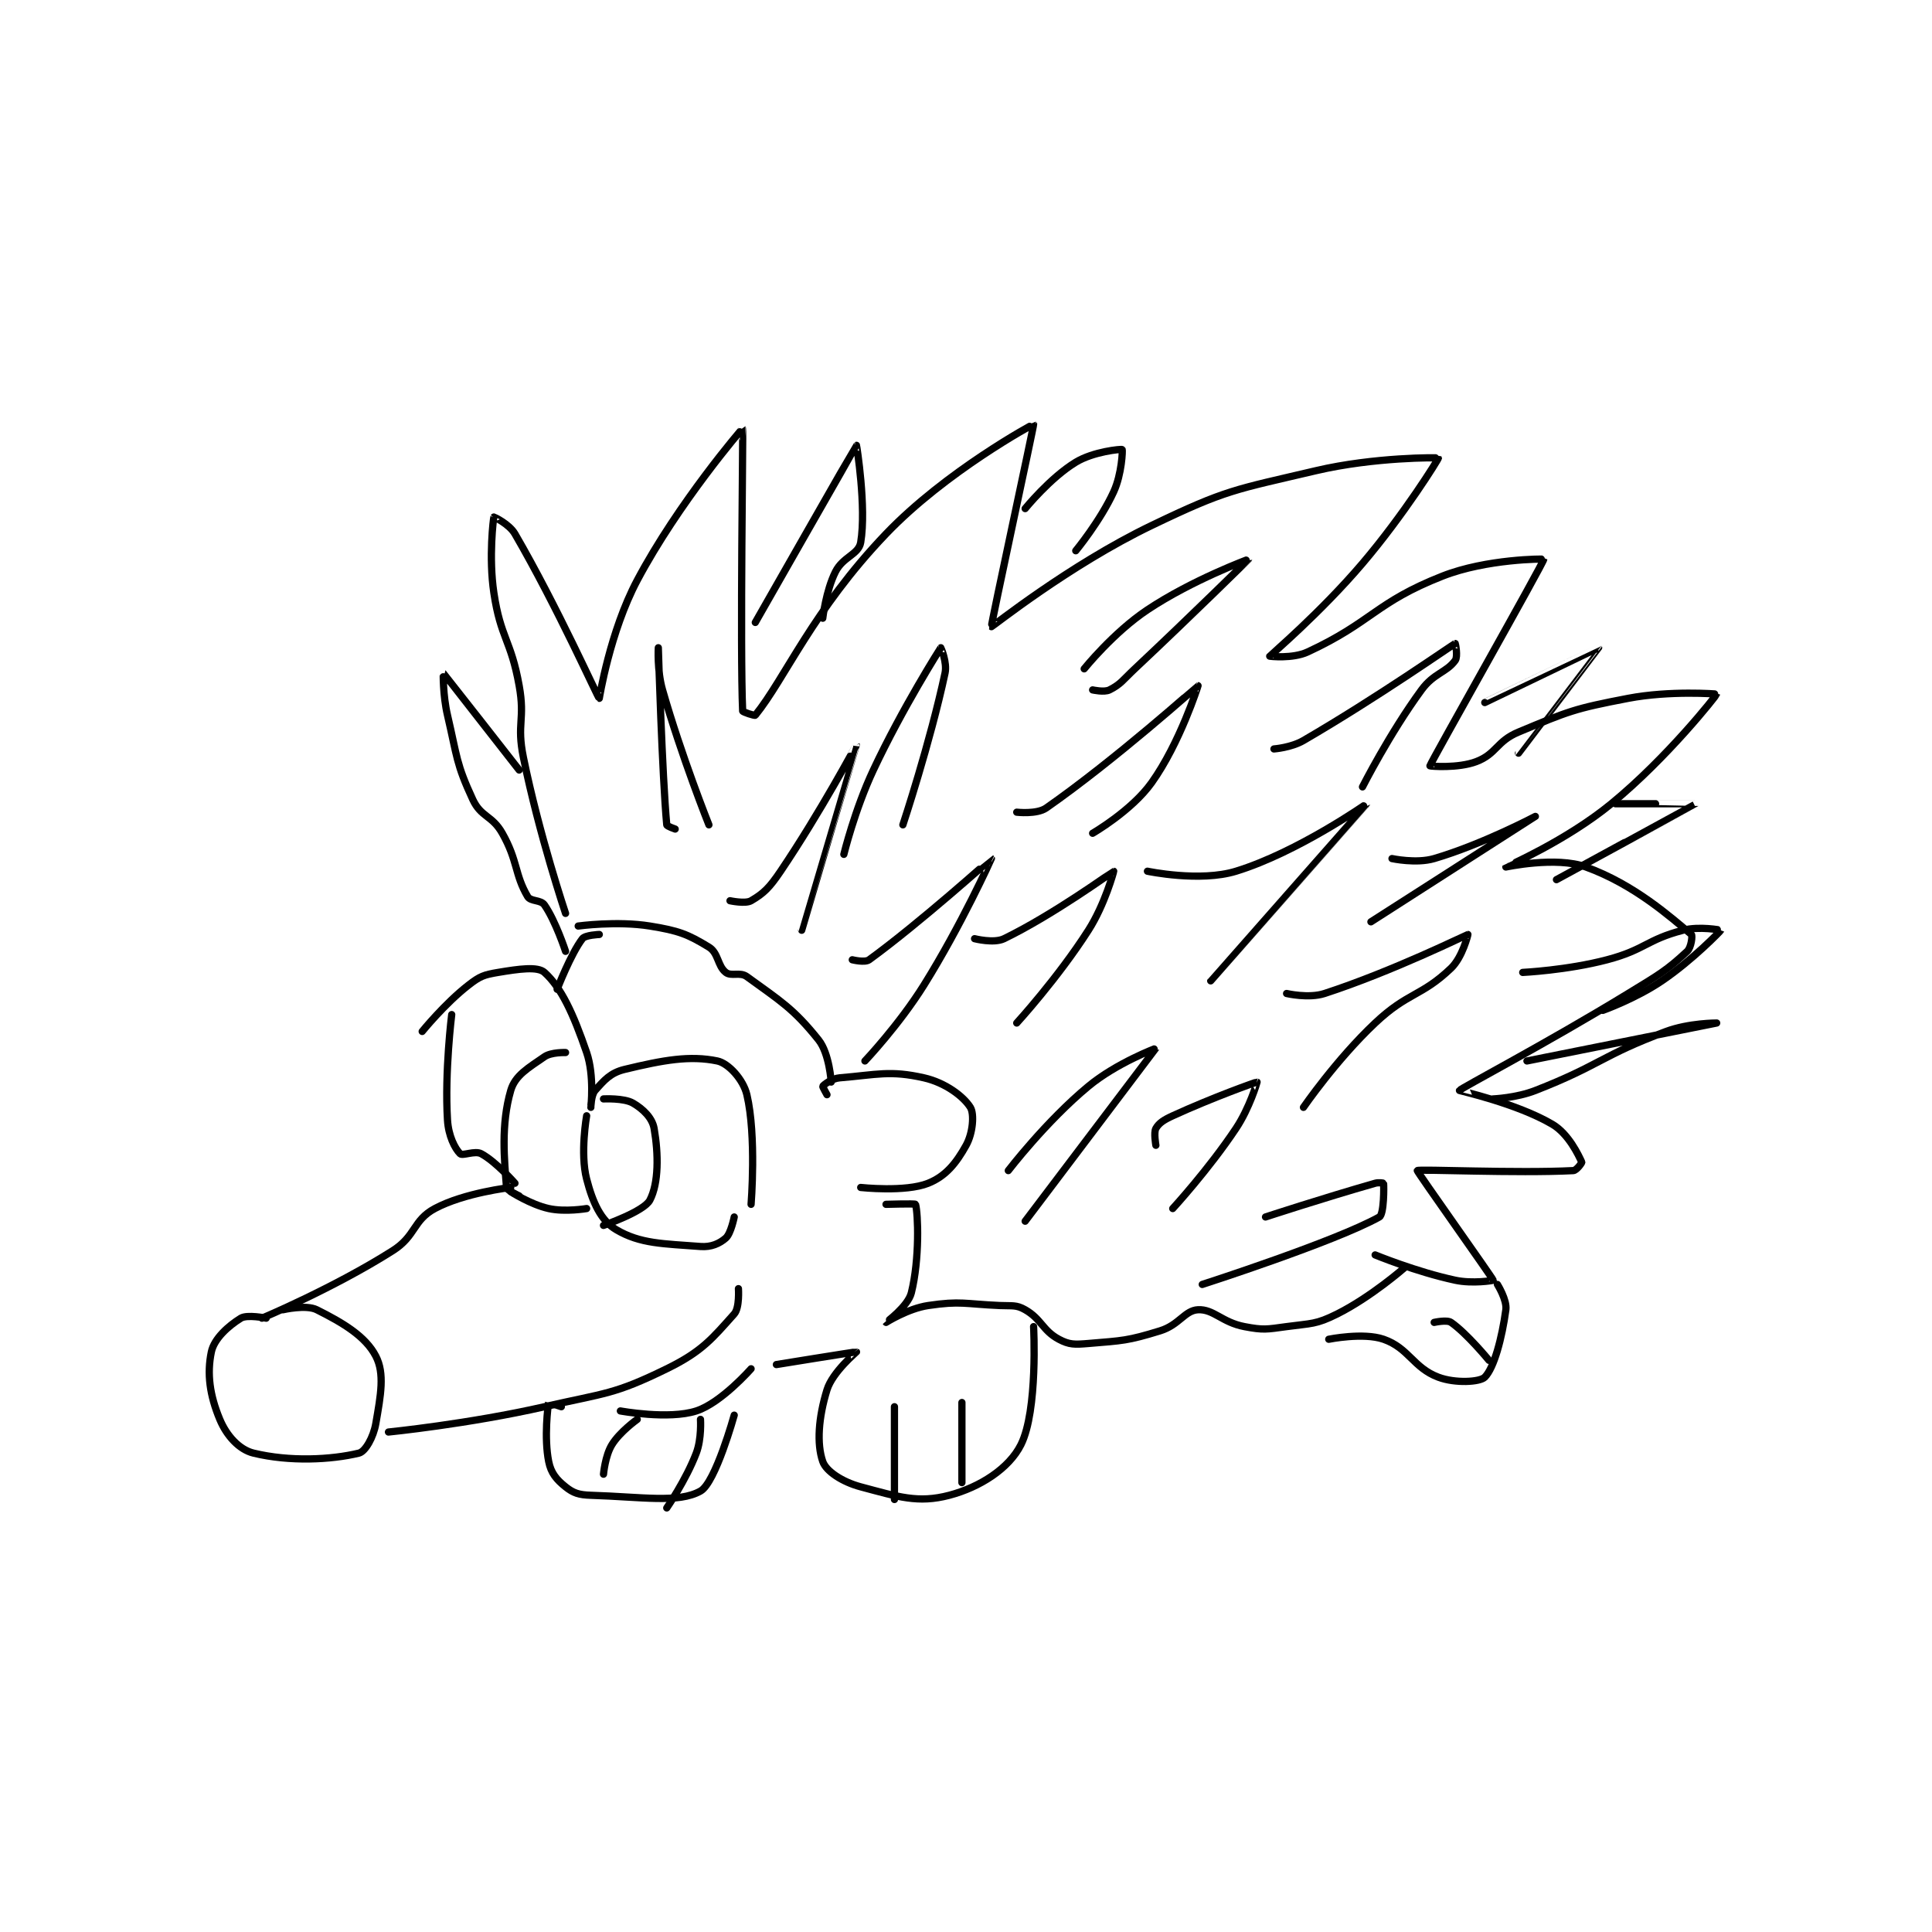 <?xml version="1.0" encoding="utf-8"?>
<!DOCTYPE svg PUBLIC "-//W3C//DTD SVG 1.1//EN" "http://www.w3.org/Graphics/SVG/1.1/DTD/svg11.dtd">
<svg viewBox="0 0 800 800" preserveAspectRatio="xMinYMin meet" xmlns="http://www.w3.org/2000/svg" version="1.1">
<g fill="none" stroke="black" stroke-linecap="round" stroke-linejoin="round" stroke-width="1.718">
<g transform="translate(87.52,175.678) scale(1.746) translate(-91,-103)">
<path id="0" d="M141 247 C141 247 146.336 240.406 152 236 C154.703 233.897 155.64 233.56 159 233 C163.927 232.179 168.376 231.53 170 233 C174.015 236.633 176.828 242.772 180 252 C181.886 257.488 180.999 264.996 181 265 C181 265.001 181.059 262.059 182 261 C184.161 258.569 185.635 256.812 189 256 C198.217 253.775 204.478 252.651 211 254 C213.615 254.541 217.151 258.391 218 262 C220.31 271.816 219 288 219 288 "/>
<path id="1" d="M184 263 C184 263 188.853 262.748 191 264 C193.407 265.404 195.566 267.507 196 270 C197.062 276.105 197.101 282.972 195 287 C193.592 289.699 184 293 184 293 "/>
<path id="2" d="M175 252 C175 252 171.614 251.882 170 253 C166.16 255.658 163.043 257.409 162 261 C159.648 269.103 160.475 277.44 161 284 C161.051 284.641 164 286 164 286 "/>
<path id="3" d="M180 267 C180 267 178.418 275.897 180 282 C181.457 287.621 183.388 291.859 187 294 C192.727 297.394 198.192 297.322 207 298 C209.536 298.195 211.514 297.301 213 296 C214.223 294.93 215 291 215 291 "/>
<path id="4" d="M162 285 C162 285 166.686 288.041 171 289 C174.927 289.873 180 289 180 289 "/>
<path id="5" d="M148 243 C148 243 146.305 256.531 147 268 C147.228 271.762 148.745 274.745 150 276 C150.571 276.57 153.512 275.199 155 276 C158.503 277.886 163 283 163 283 "/>
<path id="6" d="M162 284 C162 284 151.028 285.235 144 289 C138.781 291.796 139.555 295.478 134 299 C120.014 307.869 103 315 103 315 "/>
<path id="7" d="M104 315 C104 315 99.496 314.079 98 315 C95.026 316.83 91.654 319.858 91 323 C89.922 328.176 90.608 333.26 93 339 C94.61 342.865 97.58 346.171 101 347 C109.601 349.085 119.39 348.596 126 347 C127.504 346.637 129.433 343.259 130 340 C131.178 333.224 132.139 328.125 130 324 C127.559 319.292 122.222 316.111 116 313 C113.447 311.724 108 313 108 313 "/>
<path id="8" d="M133 342 C133 342 151.939 340.105 170 336 C184.616 332.678 186.473 333.125 199 327 C207.385 322.901 209.806 319.805 215 314 C216.311 312.535 216 308 216 308 "/>
<path id="9" d="M188 337 C188 337 199.451 339.113 206 337 C211.903 335.096 219 327 219 327 "/>
<path id="10" d="M237 262 C237 262 235.925 260.1 236 260 C236.3 259.6 238.144 258.155 240 258 C248.91 257.257 251.915 256.174 260 258 C265.086 259.149 269.383 262.412 271 265 C271.976 266.562 271.608 271.105 270 274 C267.644 278.241 265.157 281.337 261 283 C255.589 285.164 245 284 245 284 "/>
<path id="11" d="M175 219 C175 219 168.738 200.35 165 182 C163.353 173.913 165.462 173.144 164 165 C162.036 154.06 159.621 153.807 158 143 C156.726 134.506 157.9 125.281 158 125 C158.012 124.965 161.628 126.641 163 129 C173.055 146.294 182.675 167.877 183 168 C183.015 168.006 185.501 152.233 192 140 C201.77 121.609 216.969 103.962 217 104 C217.131 104.162 216.361 156.519 217 171 C217.011 171.245 219.853 172.182 220 172 C227.016 163.333 233.695 147.092 251 129 C265.167 114.189 285.946 102.952 286 103 C286.145 103.127 275.791 150.821 276 151 C276.117 151.1 294.459 136.39 314 127 C331.85 118.423 333.545 118.578 353 114 C366.741 110.767 381.935 110.871 382 111 C382.09 111.18 373.821 124.46 364 136 C354.08 147.656 342.096 157.845 342 158 C341.982 158.029 347.409 158.664 351 157 C366.309 149.905 367.071 145.258 383 139 C393.425 134.905 407.007 134.899 407 135 C406.939 135.913 380.421 182.736 380 184 C379.966 184.102 386.666 184.651 391 183 C395.824 181.162 395.76 178.183 401 176 C412.9 171.042 414.134 170.464 427 168 C436.903 166.104 448.006 166.96 448 167 C447.956 167.273 436.371 182.036 423 193 C412.233 201.829 398.022 207.945 398 208 C397.993 208.017 409.881 205.411 417 208 C428.548 212.199 437.083 219.902 442 224 C442.299 224.249 441.981 227.084 441 228 C436.165 232.513 434.286 233.548 427 238 C407.416 249.968 387.317 260.454 387 261 C386.967 261.056 400.532 264.036 409 269 C412.895 271.283 415.275 276.406 416 278 C416.065 278.143 414.764 279.961 414 280 C400.557 280.689 377.299 279.591 377 280 C376.858 280.194 394.769 305.332 395 306 C395.022 306.065 390.105 306.88 386 306 C376.747 304.017 367 300 367 300 "/>
<path id="12" d="M178 222 C178 222 187.191 220.74 195 222 C201.801 223.097 203.958 223.919 209 227 C211.266 228.385 211.033 231.47 213 233 C214.311 234.02 216.371 232.815 218 234 C225.937 239.772 229.037 241.546 235 249 C237.585 252.232 238 259 238 259 "/>
<path id="13" d="M183 224 C183 224 179.671 224.127 179 225 C176.265 228.556 173 237 173 237 "/>
<path id="14" d="M284 123 C284 123 289.916 115.704 296 112 C300.174 109.459 306.794 108.84 307 109 C307.137 109.107 306.927 114.796 305 119 C301.8 125.981 296 133 296 133 "/>
<path id="15" d="M225 326 C225 326 243.872 322.936 244 323 C244.018 323.009 238.304 327.762 237 332 C234.977 338.576 234.537 344.795 236 349 C236.802 351.306 240.624 353.833 245 355 C253.89 357.371 258.598 358.948 266 357 C273.288 355.082 280.174 350.652 283 345 C287.067 336.867 286 317 286 317 "/>
<path id="16" d="M253 336 L253 358 "/>
<path id="17" d="M269 335 L269 354 "/>
<path id="18" d="M251 288 C251 288 257.94 287.79 258 288 C258.62 290.172 259.001 300.995 257 309 C256.2 312.202 250.999 315.999 251 316 C251.007 316.005 256.182 312.714 261 312 C268.733 310.854 269.631 311.636 278 312 C280.975 312.129 281.879 311.788 284 313 C287.873 315.213 288.142 317.942 292 320 C294.477 321.321 295.734 321.272 299 321 C307.145 320.321 308.256 320.383 316 318 C320.554 316.599 321.839 313.158 325 313 C328.691 312.815 330.661 315.983 336 317 C340.539 317.865 341.237 317.649 346 317 C351.911 316.194 352.936 316.532 358 314 C366.065 309.967 374 303 374 303 "/>
<path id="19" d="M356 320 C356 320 364.182 318.332 369 320 C374.973 322.068 376.041 326.766 382 329 C386.003 330.501 391.841 330.159 393 329 C395.212 326.788 397.084 319.715 398 313 C398.314 310.694 396 307 396 307 "/>
<path id="20" d="M381 316 C381 316 384.015 315.318 385 316 C388.751 318.597 394 325 394 325 "/>
<path id="21" d="M174 336 C174 336 171.004 334.983 171 335 C170.821 335.777 169.87 343.352 171 349 C171.549 351.743 172.852 353.282 175 355 C176.855 356.484 178.163 356.911 181 357 C193.153 357.38 201.747 358.935 207 356 C210.572 354.004 215 338 215 338 "/>
<path id="22" d="M192 339 C192 339 187.899 341.913 186 345 C184.387 347.621 184 352 184 352 "/>
<path id="23" d="M207 339 C207 339 207.302 343.584 206 347 C203.567 353.387 199 360 199 360 "/>
<path id="24" d="M282 195 C282 195 286.762 195.561 289 194 C305.35 182.593 324.951 165.012 325 165 C325.019 164.995 320.688 178.637 314 188 C309.232 194.676 300 200 300 200 "/>
<path id="25" d="M313 209 C313 209 325.447 211.632 334 209 C348.632 204.498 365.003 192.987 365 193 C364.993 193.028 328 235 328 235 "/>
<path id="26" d="M346 238 C346 238 351.232 239.227 355 238 C371.143 232.744 388.733 224.054 389 224 C389.041 223.992 387.708 229.415 385 232 C377.924 238.755 374.779 237.665 367 245 C357.781 253.692 350 265 350 265 "/>
<path id="27" d="M241 205 C241 205 243.584 194.408 248 185 C254.924 170.249 263.887 156.154 264 156 C264.015 155.98 265.538 159.487 265 162 C261.45 178.567 255 198 255 198 "/>
<path id="28" d="M272 225 C272 225 276.571 226.178 279 225 C290.714 219.32 304.886 209.011 305 209 C305.031 208.997 302.918 216.868 299 223 C291.781 234.299 282 245 282 245 "/>
<path id="29" d="M201 199 C201 199 199.03 198.326 199 198 C197.921 186.405 197 156 197 156 C197 156 196.678 161.371 198 166 C202.519 181.815 209 198 209 198 "/>
<path id="30" d="M220 150 C220 150 243.895 108.08 244 108 C244.031 107.976 246.386 122.686 245 131 C244.514 133.913 240.812 134.376 239 138 C236.735 142.53 236 149 236 149 "/>
<path id="31" d="M298 161 C298 161 304.919 152.388 313 147 C323.628 139.915 337.001 134.996 337 135 C336.998 135.008 323.624 148.202 310 161 C307.166 163.662 306.658 164.671 304 166 C302.749 166.625 300 166 300 166 "/>
<path id="32" d="M315 274 C315 274 314.449 270.965 315 270 C315.729 268.725 316.855 267.983 319 267 C328.446 262.671 338.829 258.966 339 259 C339.026 259.005 337.212 265.182 334 270 C327.501 279.749 319 289 319 289 "/>
<path id="33" d="M214 216 C214 216 217.641 216.793 219 216 C222.012 214.243 223.36 212.907 226 209 C235.489 194.956 243.999 178.997 244 179 C244.002 179.004 231 223 231 223 "/>
<path id="34" d="M243 230 C243 230 245.975 230.745 247 230 C258.904 221.343 275.99 205.995 276 206 C276.001 206.001 268.858 221.827 260 236 C254.076 245.478 246 254 246 254 "/>
<path id="35" d="M343 180 C343 180 347.076 179.7 350 178 C367.686 167.717 384.997 155.529 386 155 C386.044 154.977 386.654 158.101 386 159 C383.904 161.883 380.928 162.007 378 166 C370.43 176.322 364 189 364 189 "/>
<path id="36" d="M393 169 C393 169 419.997 155.995 420 156 C420.009 156.013 401 181 401 181 "/>
<path id="37" d="M341 291 C341 291 354.496 286.572 367 283 C367.884 282.747 368.997 282.976 369 283 C369.093 283.744 369.124 290.373 368 291 C357.523 296.848 326 307 326 307 "/>
<path id="38" d="M280 280 C280 280 288.916 268.355 299 260 C305.65 254.49 315.005 250.988 315 251 C314.981 251.04 284 292 284 292 "/>
<path id="39" d="M175 228 C175 228 172.672 220.86 170 217 C169.119 215.727 166.726 216.234 166 215 C162.909 209.746 163.719 206.58 160 200 C157.582 195.722 154.96 196.221 153 192 C149.031 183.452 149.325 181.962 147 172 C145.888 167.236 145.984 161.988 146 162 C146.067 162.052 164 185 164 185 "/>
<path id="40" d="M424 193 C424 193 443.013 192.983 443 193 C442.961 193.051 410 211 410 211 "/>
<path id="41" d="M402 233 C402 233 412.516 232.496 422 230 C431.052 227.618 431.337 225.246 440 223 C443.935 221.98 449.01 222.977 449 223 C448.954 223.11 442.356 230.008 435 235 C428.771 239.227 421 242 421 242 "/>
<path id="42" d="M403 254 C403 254 448 245 448 245 C448 245 441.412 244.986 436 247 C420.623 252.722 420.42 254.983 405 261 C400.441 262.779 395 263 395 263 "/>
<path id="43" d="M371 206 C371 206 376.745 207.251 381 206 C392.463 202.629 405 196 405 196 C404.999 196.001 366 221 366 221 "/>
</g>
</g>
</svg>
